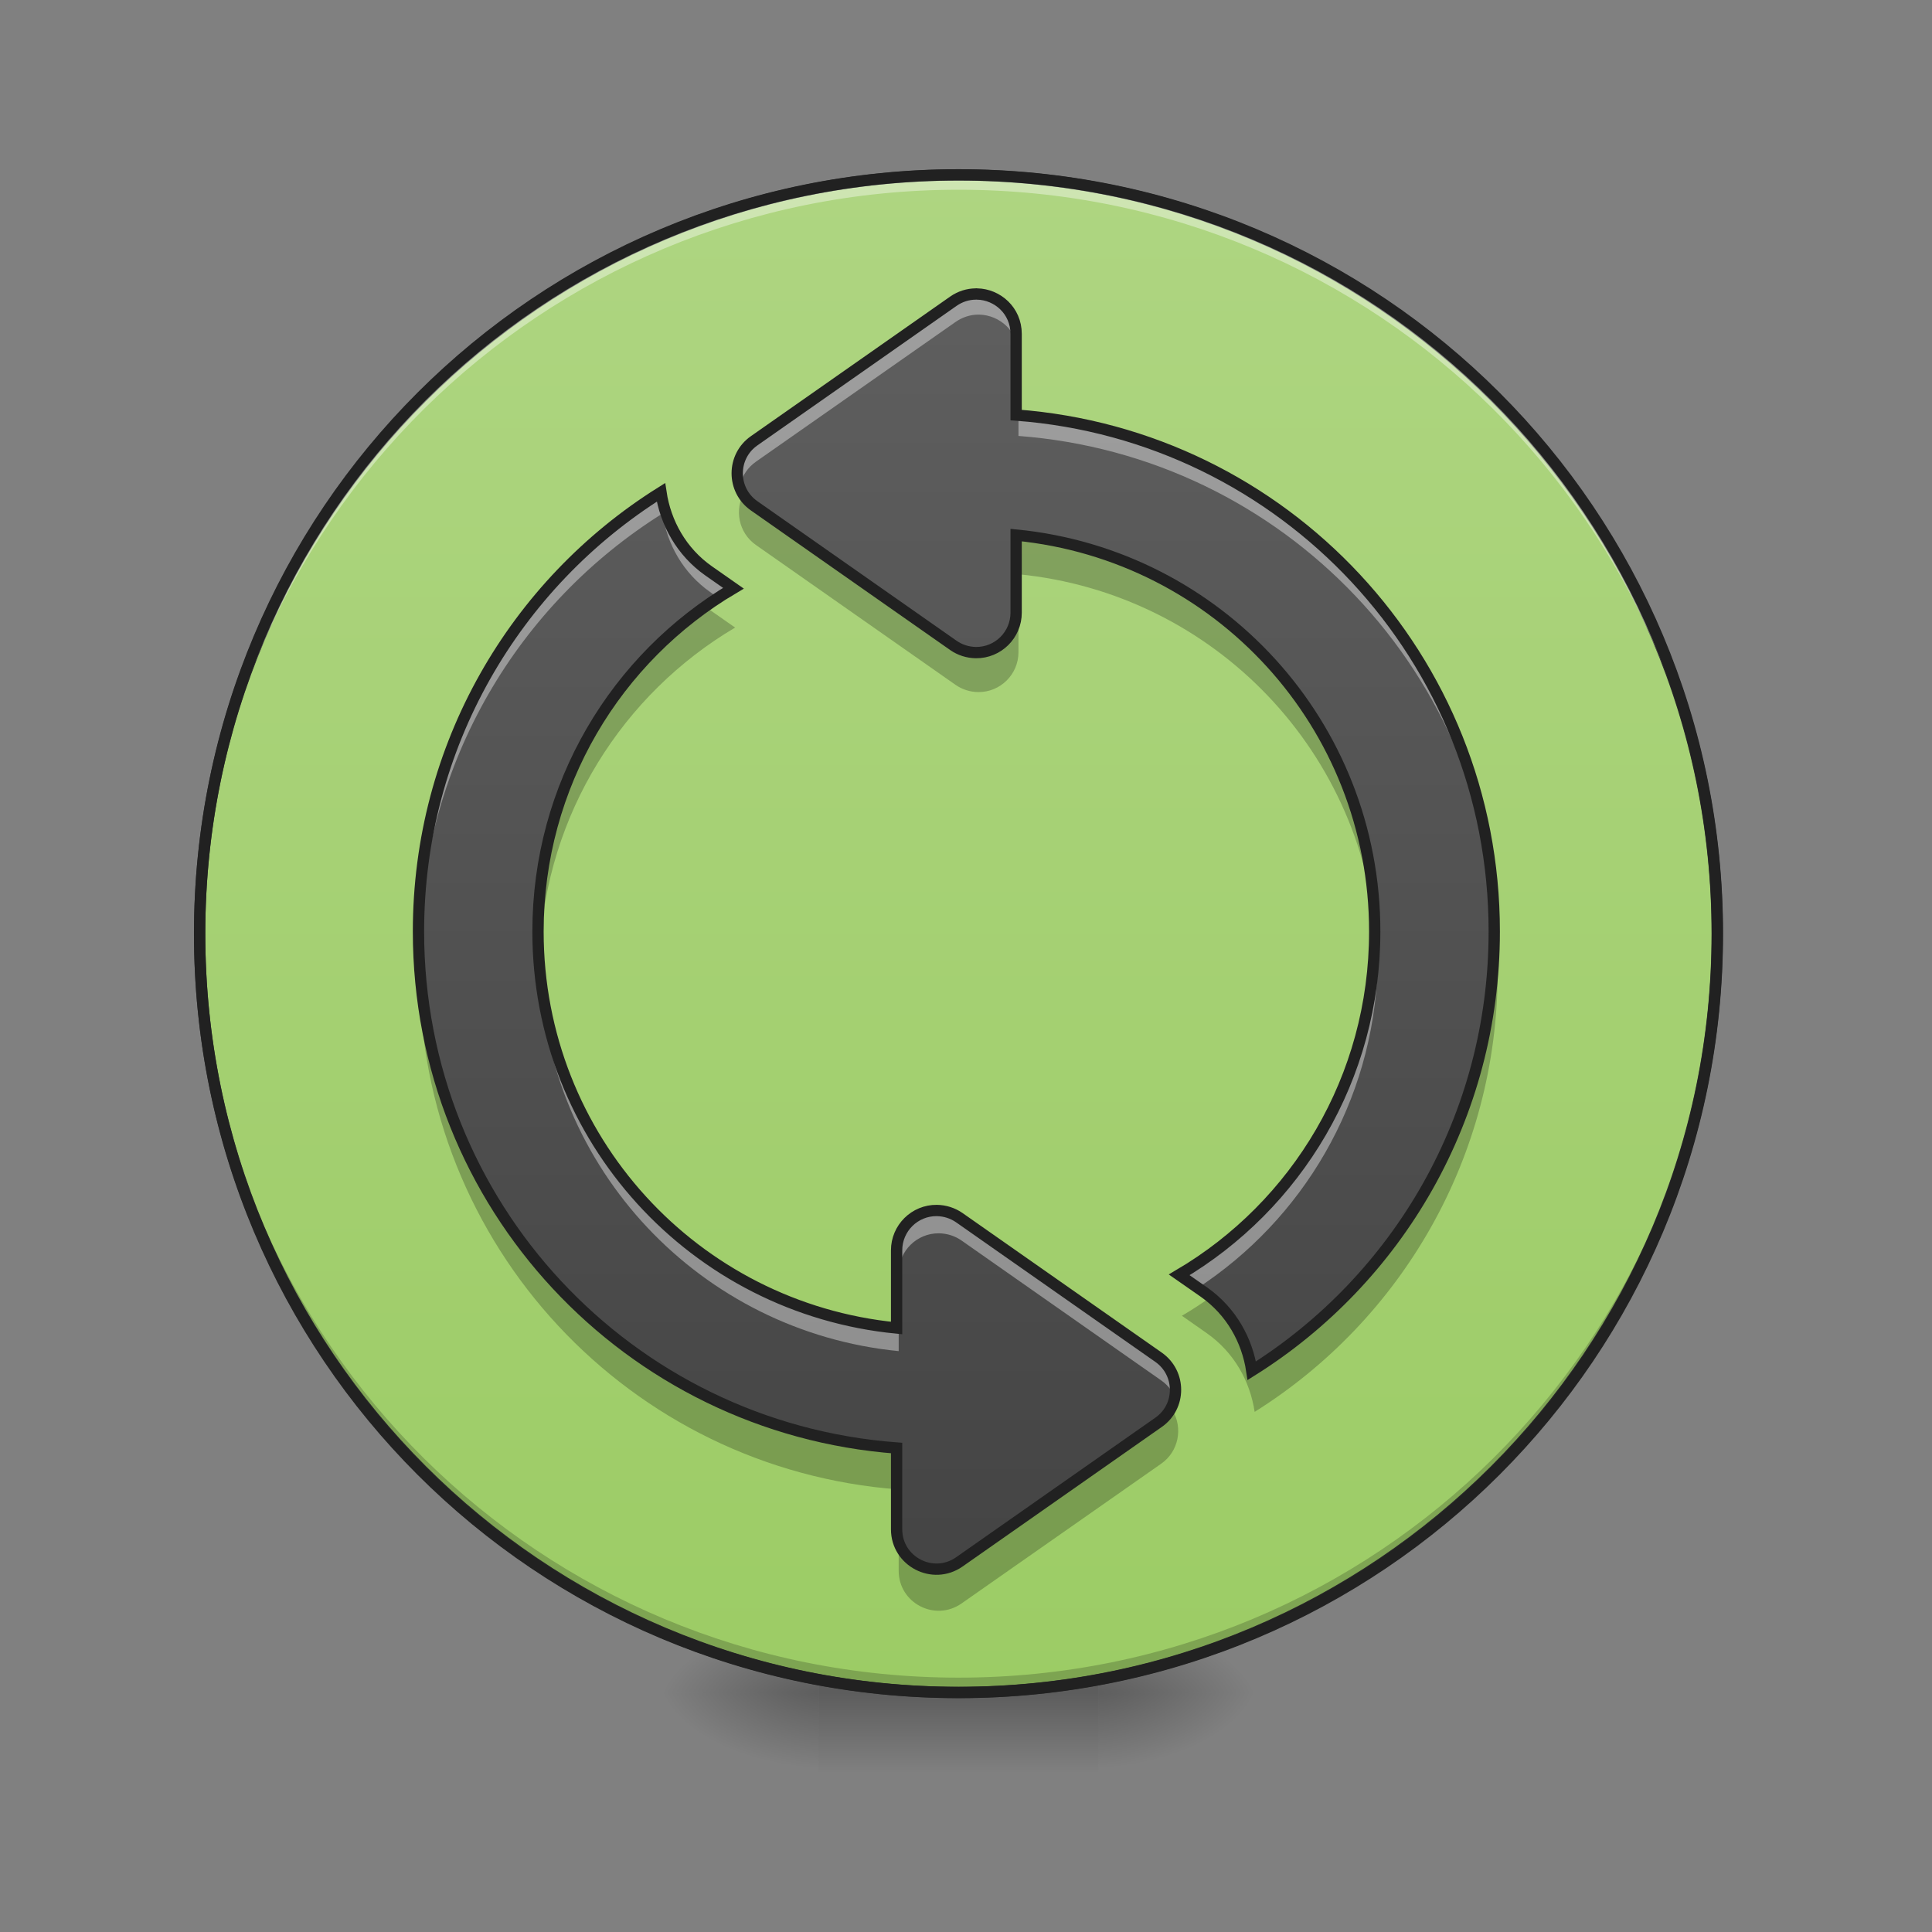 <?xml version="1.0" encoding="UTF-8"?>
<svg xmlns="http://www.w3.org/2000/svg" xmlns:xlink="http://www.w3.org/1999/xlink" width="64pt" height="64pt" viewBox="0 0 64 64" version="1.1">
<rect x="0" y="0" width="64" height="64" fill="#808080" stroke="none"/>
<defs>
<radialGradient id="radial0" gradientUnits="userSpaceOnUse" cx="450.909" cy="189.579" fx="450.909" fy="189.579" r="21.167" gradientTransform="matrix(0,-0.156,-0.281,-0,89.046,127.191)">
<stop offset="0" style="stop-color:rgb(0%,0%,0%);stop-opacity:0.314;"/>
<stop offset="0.222" style="stop-color:rgb(0%,0%,0%);stop-opacity:0.275;"/>
<stop offset="1" style="stop-color:rgb(0%,0%,0%);stop-opacity:0;"/>
</radialGradient>
<radialGradient id="radial1" gradientUnits="userSpaceOnUse" cx="450.909" cy="189.579" fx="450.909" fy="189.579" r="21.167" gradientTransform="matrix(-0,0.156,0.281,0,-25.54,-15.055)">
<stop offset="0" style="stop-color:rgb(0%,0%,0%);stop-opacity:0.314;"/>
<stop offset="0.222" style="stop-color:rgb(0%,0%,0%);stop-opacity:0.275;"/>
<stop offset="1" style="stop-color:rgb(0%,0%,0%);stop-opacity:0;"/>
</radialGradient>
<radialGradient id="radial2" gradientUnits="userSpaceOnUse" cx="450.909" cy="189.579" fx="450.909" fy="189.579" r="21.167" gradientTransform="matrix(-0,-0.156,0.281,-0,-25.54,127.191)">
<stop offset="0" style="stop-color:rgb(0%,0%,0%);stop-opacity:0.314;"/>
<stop offset="0.222" style="stop-color:rgb(0%,0%,0%);stop-opacity:0.275;"/>
<stop offset="1" style="stop-color:rgb(0%,0%,0%);stop-opacity:0;"/>
</radialGradient>
<radialGradient id="radial3" gradientUnits="userSpaceOnUse" cx="450.909" cy="189.579" fx="450.909" fy="189.579" r="21.167" gradientTransform="matrix(0,0.156,-0.281,0,89.046,-15.055)">
<stop offset="0" style="stop-color:rgb(0%,0%,0%);stop-opacity:0.314;"/>
<stop offset="0.222" style="stop-color:rgb(0%,0%,0%);stop-opacity:0.275;"/>
<stop offset="1" style="stop-color:rgb(0%,0%,0%);stop-opacity:0;"/>
</radialGradient>
<linearGradient id="linear0" gradientUnits="userSpaceOnUse" x1="255.323" y1="233.5" x2="255.323" y2="254.667" gradientTransform="matrix(0.027,0,0,0.125,24.931,26.878)">
<stop offset="0" style="stop-color:rgb(0%,0%,0%);stop-opacity:0.275;"/>
<stop offset="1" style="stop-color:rgb(0%,0%,0%);stop-opacity:0;"/>
</linearGradient>
<linearGradient id="linear1" gradientUnits="userSpaceOnUse" x1="254" y1="-168.667" x2="254" y2="233.5" >
<stop offset="0" style="stop-color:rgb(68.235%,83.529%,50.588%);stop-opacity:1;"/>
<stop offset="1" style="stop-color:rgb(61.176%,80%,39.608%);stop-opacity:1;"/>
</linearGradient>
<linearGradient id="linear2" gradientUnits="userSpaceOnUse" x1="960" y1="1695.118" x2="960" y2="175.118" gradientTransform="matrix(0.033,0,0,0.033,0,0)">
<stop offset="0" style="stop-color:rgb(25.882%,25.882%,25.882%);stop-opacity:1;"/>
<stop offset="1" style="stop-color:rgb(38.039%,38.039%,38.039%);stop-opacity:1;"/>
</linearGradient>
</defs>
<g id="surface1">
<path style=" stroke:none;fill-rule:nonzero;fill:url(#radial0);" d="M 36.383 56.066 L 41.676 56.066 L 41.676 53.422 L 36.383 53.422 Z M 36.383 56.066 "/>
<path style=" stroke:none;fill-rule:nonzero;fill:url(#radial1);" d="M 27.121 56.066 L 21.832 56.066 L 21.832 58.715 L 27.121 58.715 Z M 27.121 56.066 "/>
<path style=" stroke:none;fill-rule:nonzero;fill:url(#radial2);" d="M 27.121 56.066 L 21.832 56.066 L 21.832 53.422 L 27.121 53.422 Z M 27.121 56.066 "/>
<path style=" stroke:none;fill-rule:nonzero;fill:url(#radial3);" d="M 36.383 56.066 L 41.676 56.066 L 41.676 58.715 L 36.383 58.715 Z M 36.383 56.066 "/>
<path style=" stroke:none;fill-rule:nonzero;fill:url(#linear0);" d="M 27.121 55.406 L 36.383 55.406 L 36.383 58.715 L 27.121 58.715 Z M 27.121 55.406 "/>
<path style="fill-rule:nonzero;fill:url(#linear1);stroke-width:3;stroke-linecap:round;stroke-linejoin:miter;stroke:rgb(20%,20%,20%);stroke-opacity:1;stroke-miterlimit:4;" d="M 254.007 -168.661 C 365.059 -168.661 455.082 -78.638 455.082 32.414 C 455.082 143.466 365.059 233.488 254.007 233.488 C 142.955 233.488 52.901 143.466 52.901 32.414 C 52.901 -78.638 142.955 -168.661 254.007 -168.661 Z M 254.007 -168.661 " transform="matrix(0.125,0,0,0.125,0,26.878)"/>
<path style=" stroke:none;fill-rule:nonzero;fill:rgb(0%,0%,0%);fill-opacity:0.196;" d="M 31.754 56.066 C 17.828 56.066 6.613 44.855 6.613 30.93 C 6.613 30.848 6.617 30.766 6.617 30.684 C 6.746 44.496 17.91 55.574 31.754 55.574 C 45.598 55.574 56.758 44.496 56.891 30.684 C 56.891 30.766 56.891 30.848 56.891 30.93 C 56.891 44.855 45.68 56.066 31.754 56.066 Z M 31.754 56.066 "/>
<path style=" stroke:none;fill-rule:nonzero;fill:rgb(100%,100%,100%);fill-opacity:0.392;" d="M 31.754 5.793 C 17.828 5.793 6.613 17.004 6.613 30.93 C 6.613 31.012 6.617 31.094 6.617 31.176 C 6.746 17.363 17.91 6.285 31.754 6.285 C 45.598 6.285 56.758 17.363 56.891 31.176 C 56.891 31.094 56.891 31.012 56.891 30.93 C 56.891 17.004 45.68 5.793 31.754 5.793 Z M 31.754 5.793 "/>
<path style=" stroke:none;fill-rule:nonzero;fill:rgb(12.941%,12.941%,12.941%);fill-opacity:1;" d="M 31.754 5.605 C 17.727 5.605 6.426 16.902 6.426 30.93 C 6.426 44.957 17.727 56.254 31.754 56.254 C 45.781 56.254 57.078 44.957 57.078 30.93 C 57.078 16.902 45.781 5.605 31.754 5.605 Z M 31.754 5.98 C 45.578 5.98 56.703 17.105 56.703 30.93 C 56.703 44.754 45.578 55.879 31.754 55.879 C 17.926 55.879 6.801 44.754 6.801 30.93 C 6.801 17.105 17.926 5.98 31.754 5.98 Z M 31.754 5.98 "/>
<path style=" stroke:none;fill-rule:nonzero;fill:url(#linear2);" d="M 32.391 9.762 C 32.141 9.766 31.887 9.84 31.656 10 L 25.043 14.633 C 24.289 15.156 24.289 16.273 25.043 16.797 L 31.656 21.43 C 31.875 21.582 32.133 21.664 32.402 21.668 C 33.137 21.676 33.738 21.082 33.738 20.344 L 33.738 17.766 C 40.441 18.426 45.645 24.047 45.645 30.93 C 45.645 35.797 43.047 40.031 39.152 42.328 L 39.977 42.902 C 40.879 43.539 41.41 44.496 41.562 45.512 C 46.406 42.477 49.613 37.09 49.613 30.93 C 49.613 21.848 42.645 14.449 33.738 13.781 L 33.738 11.086 C 33.738 10.316 33.117 9.773 32.441 9.762 C 32.422 9.758 32.406 9.758 32.391 9.762 Z M 21.945 16.348 C 17.102 19.383 13.895 24.77 13.895 30.93 C 13.895 40.012 20.863 47.41 29.77 48.078 L 29.77 50.777 C 29.77 51.844 30.973 52.473 31.852 51.859 L 38.465 47.227 C 39.219 46.703 39.219 45.59 38.465 45.062 L 31.852 40.43 C 31.633 40.277 31.371 40.195 31.105 40.191 C 30.371 40.184 29.77 40.777 29.77 41.516 L 29.77 44.094 C 23.066 43.438 17.863 37.812 17.863 30.93 C 17.863 26.066 20.461 21.828 24.352 19.531 L 23.531 18.957 C 22.629 18.324 22.098 17.363 21.945 16.348 Z M 21.945 16.348 "/>
<path style=" stroke:none;fill-rule:nonzero;fill:rgb(100%,100%,100%);fill-opacity:0.392;" d="M 32.391 9.762 C 32.141 9.766 31.887 9.84 31.656 10 L 25.043 14.633 C 24.562 14.965 24.391 15.539 24.52 16.047 C 24.594 15.754 24.77 15.484 25.043 15.293 L 31.656 10.664 C 31.887 10.504 32.141 10.426 32.391 10.422 C 32.406 10.422 32.422 10.422 32.441 10.422 C 33.117 10.438 33.738 10.977 33.738 11.746 L 33.738 11.086 C 33.738 10.316 33.117 9.773 32.441 9.762 C 32.422 9.758 32.406 9.758 32.391 9.762 Z M 33.738 13.781 L 33.738 14.441 C 42.531 15.105 49.438 22.324 49.609 31.25 C 49.613 31.145 49.613 31.039 49.613 30.93 C 49.613 21.848 42.645 14.449 33.738 13.781 Z M 21.945 16.348 C 17.102 19.383 13.895 24.77 13.895 30.93 C 13.895 31.039 13.895 31.148 13.895 31.254 C 14.012 25.234 17.188 19.992 21.945 17.012 C 22.098 18.027 22.629 18.984 23.531 19.617 L 23.852 19.844 C 24.016 19.734 24.184 19.633 24.352 19.531 L 23.531 18.957 C 22.629 18.324 22.098 17.363 21.945 16.348 Z M 45.637 31.402 C 45.477 36.066 42.918 40.105 39.152 42.328 L 39.656 42.68 C 43.145 40.402 45.484 36.52 45.637 32.062 C 45.641 32.109 45.641 32.16 45.641 32.207 C 45.645 32.094 45.645 31.984 45.645 31.871 C 45.645 31.715 45.645 31.559 45.637 31.402 Z M 17.871 31.402 C 17.863 31.559 17.863 31.715 17.863 31.871 C 17.863 31.988 17.863 32.102 17.867 32.215 C 17.867 32.164 17.867 32.113 17.871 32.066 C 18.102 38.73 23.219 44.113 29.77 44.758 L 29.77 44.094 C 23.219 43.453 18.102 38.07 17.871 31.402 Z M 31.105 40.191 C 30.371 40.184 29.77 40.777 29.77 41.516 L 29.77 42.176 C 29.77 41.441 30.371 40.848 31.105 40.855 C 31.371 40.859 31.633 40.941 31.852 41.094 L 38.465 45.727 C 38.738 45.918 38.914 46.184 38.988 46.477 C 39.117 45.969 38.945 45.395 38.465 45.062 L 31.852 40.43 C 31.633 40.277 31.371 40.195 31.105 40.191 Z M 31.105 40.191 "/>
<path style=" stroke:none;fill-rule:nonzero;fill:rgb(0%,0%,0%);fill-opacity:0.235;" d="M 24.652 16.312 C 24.328 16.879 24.457 17.645 25.043 18.055 L 31.656 22.688 C 31.875 22.84 32.133 22.922 32.402 22.926 C 33.137 22.934 33.738 22.34 33.738 21.605 L 33.738 20.281 C 33.738 21.016 33.137 21.609 32.402 21.602 C 32.133 21.602 31.875 21.516 31.656 21.363 L 25.043 16.734 C 24.875 16.617 24.746 16.473 24.652 16.312 Z M 33.738 17.699 L 33.738 19.023 C 40.227 19.66 45.309 24.949 45.629 31.527 C 45.641 31.309 45.645 31.086 45.645 30.863 C 45.645 23.98 40.441 18.359 33.738 17.699 Z M 23.379 20.102 C 20.035 22.496 17.863 26.418 17.863 30.863 C 17.863 31.086 17.867 31.309 17.879 31.527 C 18.102 26.941 20.641 22.984 24.352 20.789 L 23.531 20.215 C 23.48 20.176 23.43 20.141 23.379 20.102 Z M 49.602 31.523 C 49.383 37.41 46.234 42.52 41.562 45.449 C 41.418 44.492 40.941 43.582 40.129 42.953 C 39.812 43.176 39.488 43.391 39.152 43.586 L 39.977 44.164 C 40.879 44.797 41.41 45.754 41.562 46.77 C 46.406 43.734 49.613 38.352 49.613 32.188 C 49.613 31.965 49.609 31.742 49.602 31.523 Z M 13.906 31.531 C 13.898 31.75 13.895 31.969 13.895 32.188 C 13.895 41.273 20.863 48.668 29.77 49.34 L 29.77 48.016 C 21.082 47.359 14.234 40.309 13.906 31.531 Z M 38.855 46.742 C 38.762 46.902 38.633 47.047 38.465 47.164 L 31.852 51.793 C 30.973 52.406 29.77 51.781 29.77 50.711 L 29.77 52.035 C 29.77 53.105 30.973 53.73 31.852 53.117 L 38.465 48.488 C 39.051 48.078 39.18 47.309 38.855 46.742 Z M 38.855 46.742 "/>
<path style="fill:none;stroke-width:11.339;stroke-linecap:round;stroke-linejoin:miter;stroke:rgb(12.941%,12.941%,12.941%);stroke-opacity:1;stroke-miterlimit:4;" d="M 979.277 295.129 C 971.718 295.247 964.042 297.491 957.074 302.333 L 757.132 442.399 C 734.339 458.224 734.339 492 757.132 507.826 L 957.074 647.891 C 963.688 652.497 971.482 654.977 979.631 655.095 C 1001.833 655.331 1020.021 637.38 1020.021 615.059 L 1020.021 537.114 C 1222.679 557.073 1379.986 727.017 1379.986 935.108 C 1379.986 1082.259 1301.451 1210.278 1183.706 1279.72 L 1208.625 1297.081 C 1235.906 1316.331 1251.967 1345.265 1256.573 1375.971 C 1403.016 1284.208 1499.975 1121.35 1499.975 935.108 C 1499.975 660.527 1289.286 436.848 1020.021 416.653 L 1020.021 335.165 C 1020.021 311.899 1001.243 295.484 980.812 295.129 C 980.221 295.011 979.749 295.011 979.277 295.129 Z M 663.48 494.244 C 517.037 586.007 420.078 748.866 420.078 935.108 C 420.078 1209.688 630.767 1433.367 900.032 1453.562 L 900.032 1535.168 C 900.032 1567.409 936.407 1586.423 962.979 1567.882 L 1162.92 1427.816 C 1185.714 1411.991 1185.714 1378.333 1162.92 1362.39 L 962.979 1222.324 C 956.365 1217.718 948.453 1215.238 940.422 1215.12 C 918.219 1214.884 900.032 1232.835 900.032 1255.156 L 900.032 1333.101 C 697.374 1313.26 540.067 1143.198 540.067 935.108 C 540.067 788.074 618.602 659.937 736.229 590.495 L 711.428 573.134 C 684.147 554.002 668.086 524.95 663.48 494.244 Z M 663.48 494.244 " transform="matrix(0.033,0,0,0.033,0,0)"/>
</g>
</svg>
